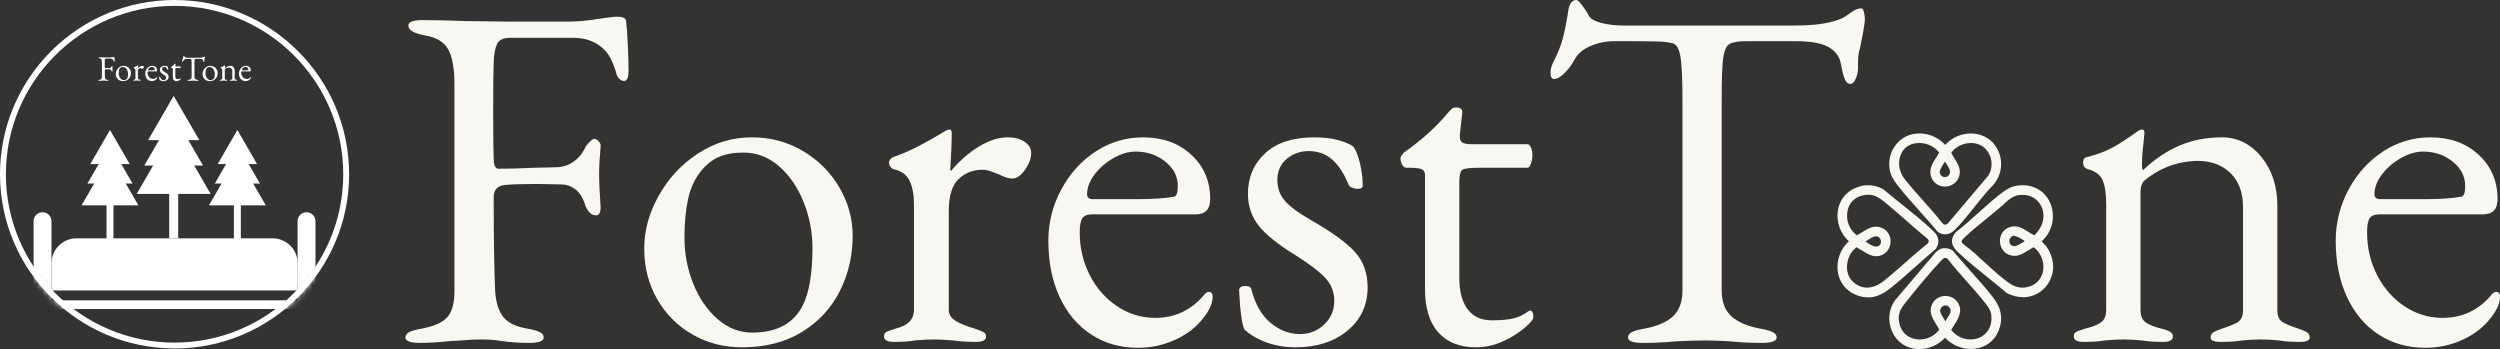 <svg width="444" height="62" viewBox="0 0 444 62" fill="none" xmlns="http://www.w3.org/2000/svg">
<rect x="0" y="0" width="444" height="62" fill="#333333" stroke="none"/>
<g clip-path="url(#clip0_698_5449)">
<mask id="mask0_698_5449" style="mask-type:luminance" maskUnits="userSpaceOnUse" x="0" y="1" width="62" height="62">
<path d="M31.003 62.005C47.837 62.005 61.484 48.384 61.484 31.581C61.484 14.778 47.837 1.157 31.003 1.157C14.169 1.157 0.522 14.778 0.522 31.581C0.522 48.384 14.169 62.005 31.003 62.005Z" fill="white"/>
</mask>
<g mask="url(#mask0_698_5449)">
<path d="M7.558 37.692C8.435 37.692 9.144 38.4 9.144 39.276V55.139C9.144 55.733 8.659 56.217 8.064 56.217H7.046C6.451 56.217 5.966 55.733 5.966 55.139V39.276C5.966 38.4 6.676 37.692 7.552 37.692H7.558Z" fill="white"/>
<path d="M54.443 37.692C55.32 37.692 56.029 38.4 56.029 39.276V55.139C56.029 55.733 55.544 56.217 54.949 56.217H53.931C53.336 56.217 52.851 55.733 52.851 55.139V39.276C52.851 38.4 53.561 37.692 54.438 37.692H54.443Z" fill="white"/>
<path d="M13.591 42.323H48.414C50.868 42.323 52.861 44.313 52.861 46.762V51.586H9.145V46.762C9.145 44.313 11.138 42.323 13.591 42.323Z" fill="white"/>
<path d="M52.861 53.336H8.836V54.879H52.861V53.336Z" fill="white"/>
<path d="M31.65 29.398H30.048V42.324H31.65V29.398Z" fill="white"/>
<path d="M30.846 17.025L26.3 24.887H35.398L30.846 17.025Z" fill="white"/>
<path d="M30.846 20.38L25.632 29.398H36.06L30.846 20.38Z" fill="white"/>
<path d="M30.846 23.089L24.28 34.441H37.412L30.846 23.089Z" fill="white"/>
<path d="M20.152 32.597H18.92V42.527H20.152V32.597Z" fill="white"/>
<path d="M19.536 23.089L16.039 29.133H23.028L19.536 23.089Z" fill="white"/>
<path d="M19.536 25.668L15.527 32.597H23.539L19.536 25.668Z" fill="white"/>
<path d="M19.536 27.752L14.489 36.468H24.578L19.536 27.752Z" fill="white"/>
<path d="M41.541 42.526H42.772V32.597H41.541V42.526Z" fill="white"/>
<path d="M42.157 23.089L45.653 29.133H38.665L42.157 23.089Z" fill="white"/>
<path d="M42.156 25.668L46.165 32.597H38.153L42.156 25.668Z" fill="white"/>
<path d="M42.156 27.752L47.203 36.468H37.114L42.156 27.752Z" fill="white"/>
</g>
<path d="M31.003 61.885C13.909 61.885 0 48.007 0 30.945C0 13.884 13.909 0 31.003 0C48.096 0 62.005 13.884 62.005 30.945C62.005 48.007 48.096 61.891 31.003 61.891V61.885ZM31.003 1.042C14.483 1.042 1.044 14.457 1.044 30.945C1.044 47.434 14.483 60.849 31.003 60.849C47.522 60.849 60.961 47.434 60.961 30.945C60.961 14.457 47.522 1.042 31.003 1.042Z" fill="white"/>
<path d="M17.459 14.29C17.459 14.259 17.474 14.238 17.511 14.222C17.542 14.207 17.6 14.191 17.668 14.175C17.829 14.144 17.939 14.097 18.002 14.024C18.064 13.951 18.096 13.842 18.096 13.691V11.008C18.096 10.805 18.069 10.654 18.017 10.555C17.965 10.456 17.861 10.393 17.709 10.373C17.568 10.346 17.5 10.305 17.5 10.247C17.5 10.2 17.563 10.18 17.683 10.18C17.84 10.18 18.028 10.18 18.247 10.19H18.774L19.578 10.195C19.698 10.195 19.834 10.185 19.985 10.159C20.095 10.143 20.168 10.133 20.209 10.133C20.282 10.133 20.319 10.154 20.324 10.19C20.335 10.253 20.34 10.357 20.345 10.503C20.35 10.649 20.355 10.758 20.355 10.831C20.355 10.919 20.335 10.966 20.298 10.966C20.277 10.966 20.256 10.961 20.241 10.945C20.225 10.93 20.209 10.914 20.204 10.893C20.168 10.748 20.115 10.643 20.058 10.581C19.954 10.466 19.813 10.409 19.63 10.409H18.821C18.732 10.409 18.675 10.435 18.649 10.487C18.623 10.539 18.607 10.617 18.607 10.727C18.607 10.836 18.602 11.044 18.602 11.362C18.602 11.664 18.602 11.862 18.607 11.967C18.607 12.06 18.628 12.107 18.67 12.107C18.784 12.107 18.941 12.107 19.134 12.097H19.405C19.494 12.092 19.573 12.066 19.64 12.019C19.708 11.972 19.76 11.909 19.792 11.831C19.802 11.816 19.818 11.79 19.844 11.763C19.87 11.737 19.891 11.722 19.907 11.722C19.922 11.722 19.943 11.732 19.964 11.753C19.985 11.774 19.995 11.8 19.99 11.821C19.98 11.967 19.969 12.081 19.969 12.17C19.969 12.274 19.974 12.415 19.99 12.602C19.99 12.675 19.969 12.712 19.933 12.712C19.896 12.712 19.865 12.696 19.839 12.665C19.813 12.633 19.797 12.602 19.787 12.566C19.755 12.477 19.713 12.415 19.661 12.373C19.604 12.331 19.552 12.31 19.489 12.31H19.171C18.983 12.305 18.847 12.31 18.758 12.316C18.654 12.326 18.607 12.378 18.607 12.472C18.607 13.003 18.612 13.405 18.628 13.686C18.638 13.832 18.67 13.941 18.732 14.019C18.79 14.097 18.899 14.149 19.051 14.175C19.124 14.186 19.176 14.201 19.212 14.222C19.244 14.238 19.265 14.264 19.265 14.29C19.265 14.337 19.202 14.358 19.082 14.358C18.946 14.358 18.821 14.347 18.711 14.332C18.633 14.321 18.55 14.311 18.456 14.311C18.383 14.311 18.309 14.311 18.236 14.321C18.163 14.327 18.106 14.332 18.075 14.332C17.913 14.347 17.772 14.358 17.657 14.358C17.542 14.358 17.474 14.337 17.474 14.29H17.459Z" fill="white"/>
<path d="M21.185 14.248C20.992 14.139 20.841 13.988 20.726 13.79C20.611 13.597 20.559 13.378 20.559 13.133C20.559 12.889 20.622 12.67 20.747 12.446C20.872 12.222 21.039 12.04 21.258 11.899C21.472 11.758 21.707 11.69 21.952 11.69C22.198 11.69 22.417 11.748 22.615 11.868C22.814 11.987 22.97 12.139 23.09 12.336C23.21 12.534 23.268 12.743 23.268 12.967C23.268 13.222 23.21 13.457 23.101 13.681C22.991 13.905 22.829 14.076 22.61 14.212C22.391 14.347 22.13 14.41 21.827 14.41C21.592 14.41 21.378 14.353 21.185 14.243V14.248ZM22.615 13.879C22.699 13.712 22.741 13.462 22.741 13.128C22.741 12.925 22.704 12.727 22.626 12.54C22.547 12.347 22.443 12.196 22.307 12.076C22.172 11.956 22.015 11.899 21.843 11.899C21.718 11.899 21.613 11.92 21.524 11.956C21.436 11.993 21.352 12.06 21.284 12.154C21.206 12.253 21.154 12.373 21.128 12.514C21.102 12.654 21.081 12.816 21.081 12.998C21.081 13.212 21.117 13.41 21.196 13.597C21.274 13.785 21.378 13.936 21.509 14.056C21.639 14.175 21.791 14.227 21.958 14.227C22.276 14.227 22.495 14.113 22.615 13.879Z" fill="white"/>
<path d="M23.67 14.274C23.67 14.243 23.68 14.222 23.701 14.212C23.722 14.201 23.759 14.186 23.816 14.17C23.978 14.134 24.056 14.05 24.056 13.931V12.566C24.056 12.441 24.035 12.336 23.999 12.258C23.962 12.18 23.894 12.128 23.795 12.107C23.779 12.107 23.764 12.092 23.748 12.076C23.738 12.06 23.727 12.045 23.727 12.024C23.727 12.003 23.732 11.993 23.748 11.977C23.764 11.961 23.774 11.951 23.785 11.951C23.957 11.894 24.166 11.795 24.416 11.638C24.463 11.607 24.494 11.597 24.51 11.597C24.531 11.597 24.541 11.612 24.541 11.638C24.541 11.753 24.536 11.909 24.52 12.112C24.52 12.123 24.52 12.123 24.531 12.123C24.635 11.998 24.755 11.894 24.886 11.81C25.016 11.727 25.142 11.691 25.262 11.691C25.35 11.691 25.424 11.711 25.481 11.748C25.538 11.784 25.564 11.836 25.564 11.894C25.564 11.961 25.538 12.034 25.486 12.107C25.434 12.185 25.377 12.222 25.319 12.222C25.277 12.222 25.22 12.201 25.142 12.165C25.131 12.165 25.1 12.149 25.053 12.133C25.011 12.118 24.969 12.107 24.933 12.107C24.808 12.107 24.708 12.149 24.62 12.227C24.536 12.305 24.494 12.446 24.494 12.639V13.92C24.494 13.977 24.52 14.019 24.578 14.056C24.635 14.092 24.719 14.129 24.834 14.16C24.886 14.175 24.922 14.191 24.943 14.207C24.964 14.222 24.98 14.238 24.98 14.264C24.98 14.311 24.938 14.332 24.855 14.332C24.74 14.332 24.641 14.326 24.557 14.311C24.453 14.3 24.369 14.3 24.301 14.3C24.233 14.3 24.15 14.3 24.061 14.311C23.993 14.321 23.905 14.332 23.79 14.332C23.706 14.332 23.665 14.311 23.665 14.264L23.67 14.274Z" fill="white"/>
<path d="M26.358 14.248C26.18 14.134 26.044 13.972 25.945 13.764C25.846 13.556 25.799 13.311 25.799 13.034C25.799 12.795 25.857 12.576 25.966 12.368C26.081 12.159 26.227 11.998 26.415 11.873C26.603 11.748 26.806 11.69 27.026 11.69C27.281 11.69 27.49 11.763 27.652 11.914C27.814 12.066 27.897 12.258 27.897 12.488C27.897 12.618 27.835 12.685 27.704 12.685H26.363C26.305 12.685 26.264 12.701 26.238 12.732C26.211 12.764 26.201 12.826 26.201 12.92C26.201 13.118 26.243 13.305 26.331 13.472C26.42 13.644 26.535 13.774 26.686 13.873C26.838 13.972 27 14.024 27.182 14.024C27.433 14.024 27.642 13.931 27.803 13.738C27.829 13.701 27.85 13.686 27.871 13.686C27.902 13.686 27.923 13.707 27.923 13.748C27.923 13.826 27.887 13.92 27.808 14.014C27.715 14.139 27.589 14.233 27.438 14.3C27.287 14.368 27.125 14.405 26.953 14.405C26.723 14.405 26.519 14.347 26.347 14.233L26.358 14.248ZM26.963 12.498C27.161 12.498 27.318 12.488 27.433 12.467C27.469 12.467 27.485 12.415 27.485 12.326C27.485 12.201 27.433 12.097 27.323 12.013C27.213 11.925 27.088 11.883 26.937 11.883C26.843 11.883 26.749 11.914 26.65 11.972C26.551 12.029 26.467 12.102 26.404 12.185C26.342 12.269 26.311 12.357 26.311 12.441C26.311 12.482 26.337 12.503 26.389 12.503H26.968L26.963 12.498Z" fill="white"/>
<path d="M28.638 14.358C28.523 14.316 28.424 14.264 28.346 14.191C28.309 14.123 28.288 13.952 28.278 13.686C28.278 13.649 28.304 13.629 28.362 13.629C28.409 13.629 28.435 13.644 28.44 13.675C28.492 13.868 28.576 14.014 28.69 14.108C28.805 14.202 28.93 14.248 29.071 14.248C29.197 14.248 29.301 14.207 29.385 14.123C29.473 14.04 29.515 13.936 29.515 13.816C29.515 13.707 29.479 13.608 29.405 13.53C29.332 13.446 29.197 13.342 29.004 13.222C28.784 13.087 28.628 12.962 28.534 12.842C28.445 12.727 28.398 12.587 28.398 12.43C28.398 12.217 28.471 12.045 28.622 11.904C28.774 11.769 28.983 11.696 29.259 11.696C29.379 11.696 29.479 11.706 29.567 11.732C29.656 11.753 29.719 11.784 29.766 11.821C29.797 11.868 29.828 11.941 29.849 12.04C29.87 12.139 29.886 12.232 29.886 12.321C29.886 12.352 29.865 12.363 29.823 12.363C29.797 12.363 29.771 12.363 29.745 12.347C29.719 12.331 29.703 12.321 29.703 12.305C29.645 12.159 29.573 12.055 29.489 11.982C29.405 11.909 29.306 11.873 29.186 11.873C29.077 11.873 28.983 11.909 28.899 11.977C28.816 12.045 28.779 12.133 28.779 12.248C28.779 12.347 28.81 12.436 28.873 12.514C28.936 12.587 29.05 12.675 29.218 12.769C29.484 12.92 29.672 13.056 29.781 13.181C29.891 13.3 29.948 13.457 29.948 13.639C29.948 13.868 29.86 14.056 29.687 14.196C29.515 14.337 29.291 14.415 29.014 14.415C28.884 14.415 28.758 14.394 28.643 14.353L28.638 14.358Z" fill="white"/>
<path d="M30.862 14.222C30.747 14.092 30.69 13.905 30.69 13.66V12.185C30.69 12.149 30.674 12.123 30.648 12.107C30.622 12.091 30.564 12.086 30.486 12.086H30.45C30.45 12.086 30.408 12.076 30.397 12.05C30.382 12.024 30.377 11.992 30.377 11.961C30.377 11.951 30.382 11.94 30.392 11.925C30.403 11.909 30.413 11.899 30.423 11.888C30.653 11.727 30.841 11.56 30.987 11.383C31.003 11.362 31.018 11.341 31.039 11.331C31.055 11.315 31.076 11.31 31.097 11.31C31.154 11.31 31.186 11.331 31.18 11.378L31.149 11.664V11.69C31.149 11.727 31.159 11.753 31.186 11.768C31.212 11.784 31.248 11.789 31.3 11.789H32.026C32.026 11.789 32.057 11.805 32.068 11.831C32.078 11.857 32.088 11.893 32.088 11.93C32.088 11.966 32.083 12.003 32.068 12.039C32.057 12.076 32.041 12.091 32.026 12.091H31.394C31.279 12.091 31.206 12.102 31.18 12.118C31.154 12.133 31.139 12.185 31.139 12.269V13.519C31.139 13.691 31.175 13.826 31.248 13.92C31.321 14.014 31.425 14.061 31.561 14.061C31.681 14.061 31.775 14.05 31.843 14.035C31.911 14.019 31.974 13.988 32.031 13.946L32.057 13.936C32.088 13.936 32.104 13.967 32.104 14.024C32.104 14.05 32.068 14.097 31.989 14.16C31.911 14.222 31.817 14.285 31.707 14.332C31.598 14.384 31.478 14.41 31.363 14.41C31.149 14.41 30.987 14.347 30.872 14.217L30.862 14.222Z" fill="white"/>
<path d="M33.326 14.29C33.326 14.259 33.341 14.238 33.378 14.222C33.409 14.207 33.467 14.191 33.534 14.175C33.701 14.144 33.821 14.092 33.905 14.019C33.988 13.941 34.03 13.832 34.03 13.681V11.216C34.03 10.935 34.02 10.742 34.004 10.643C33.983 10.544 33.952 10.492 33.9 10.482C33.842 10.471 33.78 10.461 33.707 10.461C33.633 10.461 33.545 10.461 33.451 10.461H33.153C33.044 10.461 32.939 10.482 32.84 10.523C32.741 10.565 32.673 10.628 32.631 10.706C32.605 10.758 32.569 10.81 32.511 10.862C32.459 10.919 32.412 10.945 32.37 10.945C32.339 10.945 32.324 10.919 32.324 10.862C32.324 10.82 32.334 10.779 32.355 10.737C32.412 10.622 32.459 10.518 32.48 10.424C32.506 10.331 32.527 10.211 32.548 10.07C32.558 9.971 32.595 9.924 32.657 9.924C32.668 9.924 32.694 9.945 32.731 9.992C32.767 10.039 32.793 10.081 32.814 10.127C32.84 10.169 32.898 10.2 32.981 10.221C33.07 10.242 33.159 10.252 33.258 10.252H35.497C35.758 10.252 35.961 10.221 36.102 10.159C36.128 10.148 36.165 10.122 36.212 10.086C36.259 10.049 36.306 10.034 36.348 10.034C36.358 10.034 36.368 10.049 36.379 10.081C36.389 10.112 36.389 10.143 36.389 10.18C36.389 10.195 36.379 10.258 36.363 10.357L36.327 10.55C36.311 10.602 36.301 10.664 36.301 10.732V10.81C36.301 10.852 36.29 10.899 36.275 10.945C36.254 10.992 36.233 11.013 36.201 11.013C36.17 11.013 36.149 10.992 36.134 10.951C36.118 10.909 36.097 10.841 36.081 10.753C36.066 10.664 36.014 10.586 35.925 10.534C35.836 10.482 35.695 10.456 35.497 10.456H34.855C34.751 10.456 34.677 10.466 34.636 10.492C34.594 10.518 34.568 10.581 34.557 10.675C34.547 10.768 34.536 10.94 34.536 11.185V13.681C34.536 13.826 34.578 13.941 34.662 14.019C34.745 14.097 34.87 14.149 35.038 14.175C35.111 14.186 35.163 14.201 35.194 14.222C35.225 14.238 35.246 14.264 35.246 14.29C35.246 14.337 35.184 14.358 35.064 14.358C34.907 14.358 34.771 14.352 34.657 14.337C34.521 14.326 34.406 14.326 34.317 14.326C34.213 14.326 34.082 14.326 33.931 14.337C33.806 14.347 33.66 14.358 33.503 14.358C33.378 14.358 33.32 14.337 33.32 14.29H33.326Z" fill="white"/>
<path d="M36.593 14.248C36.4 14.139 36.248 13.988 36.133 13.79C36.019 13.597 35.966 13.378 35.966 13.133C35.966 12.889 36.029 12.67 36.154 12.446C36.279 12.222 36.447 12.04 36.66 11.899C36.874 11.758 37.109 11.69 37.355 11.69C37.6 11.69 37.819 11.748 38.017 11.868C38.216 11.982 38.372 12.139 38.492 12.336C38.612 12.534 38.665 12.743 38.665 12.967C38.665 13.222 38.607 13.457 38.498 13.681C38.388 13.899 38.226 14.076 38.007 14.212C37.793 14.347 37.532 14.41 37.224 14.41C36.989 14.41 36.775 14.353 36.582 14.243L36.593 14.248ZM38.023 13.879C38.106 13.712 38.148 13.462 38.148 13.128C38.148 12.925 38.111 12.727 38.033 12.54C37.955 12.347 37.85 12.196 37.715 12.076C37.579 11.956 37.422 11.899 37.25 11.899C37.125 11.899 37.021 11.92 36.932 11.956C36.843 11.993 36.76 12.06 36.692 12.154C36.614 12.253 36.561 12.373 36.535 12.514C36.509 12.654 36.493 12.816 36.493 12.998C36.493 13.212 36.53 13.41 36.608 13.597C36.687 13.785 36.791 13.936 36.921 14.056C37.057 14.17 37.203 14.227 37.37 14.227C37.689 14.227 37.908 14.113 38.028 13.879H38.023Z" fill="white"/>
<path d="M39.046 14.274C39.046 14.243 39.056 14.222 39.077 14.212C39.098 14.201 39.134 14.186 39.192 14.17C39.281 14.149 39.348 14.123 39.395 14.092C39.442 14.061 39.463 14.009 39.463 13.93V12.566C39.463 12.43 39.447 12.326 39.421 12.253C39.39 12.18 39.328 12.133 39.228 12.107C39.187 12.097 39.166 12.065 39.166 12.024C39.166 11.977 39.187 11.951 39.223 11.946C39.354 11.909 39.463 11.867 39.557 11.82C39.651 11.774 39.75 11.706 39.86 11.623C39.891 11.602 39.912 11.591 39.928 11.591C39.949 11.591 39.959 11.607 39.959 11.633L39.949 11.768C39.949 11.805 39.938 11.841 39.938 11.893C39.938 11.94 39.933 11.992 39.933 12.044C39.933 12.086 39.933 12.112 39.943 12.123C40.095 11.977 40.257 11.873 40.418 11.8C40.585 11.732 40.768 11.695 40.966 11.695C41.165 11.695 41.342 11.779 41.478 11.951C41.614 12.123 41.687 12.331 41.687 12.581V13.936C41.687 14.014 41.708 14.066 41.755 14.092C41.796 14.118 41.869 14.149 41.963 14.175C42.015 14.191 42.052 14.207 42.073 14.222C42.094 14.238 42.109 14.259 42.109 14.29C42.109 14.326 42.068 14.347 41.984 14.347C41.869 14.347 41.781 14.342 41.713 14.326C41.629 14.316 41.551 14.316 41.478 14.316C41.41 14.316 41.332 14.316 41.238 14.326C41.17 14.337 41.076 14.347 40.956 14.347C40.872 14.347 40.831 14.326 40.831 14.29C40.831 14.259 40.841 14.238 40.867 14.222C40.893 14.207 40.93 14.191 40.977 14.175C41.071 14.144 41.139 14.118 41.186 14.092C41.227 14.066 41.253 14.014 41.253 13.936V12.602C41.253 12.42 41.201 12.274 41.097 12.17C40.992 12.065 40.852 12.008 40.679 12.003C40.418 12.003 40.178 12.086 39.975 12.258C39.938 12.295 39.922 12.341 39.922 12.404V13.936C39.922 14.014 39.943 14.066 39.99 14.097C40.037 14.128 40.105 14.155 40.194 14.175C40.246 14.186 40.283 14.201 40.303 14.217C40.324 14.233 40.34 14.253 40.34 14.28C40.34 14.326 40.298 14.347 40.215 14.347C40.105 14.347 40.011 14.342 39.943 14.326C39.849 14.316 39.771 14.316 39.703 14.316C39.635 14.316 39.557 14.316 39.463 14.326C39.395 14.337 39.307 14.347 39.192 14.347C39.108 14.347 39.066 14.326 39.066 14.28L39.046 14.274Z" fill="white"/>
<path d="M43.002 14.248C42.824 14.134 42.689 13.972 42.59 13.764C42.49 13.556 42.443 13.311 42.443 13.034C42.443 12.795 42.501 12.576 42.61 12.368C42.725 12.159 42.871 11.998 43.059 11.873C43.247 11.748 43.451 11.69 43.67 11.69C43.926 11.69 44.134 11.763 44.296 11.914C44.458 12.066 44.541 12.258 44.541 12.488C44.541 12.618 44.479 12.685 44.348 12.685H43.007C42.95 12.685 42.908 12.701 42.882 12.732C42.856 12.764 42.845 12.826 42.845 12.92C42.845 13.118 42.887 13.305 42.976 13.472C43.065 13.644 43.179 13.774 43.331 13.873C43.482 13.972 43.644 14.024 43.827 14.024C44.077 14.024 44.286 13.931 44.448 13.738C44.474 13.701 44.495 13.686 44.515 13.686C44.547 13.686 44.568 13.707 44.568 13.748C44.568 13.826 44.531 13.92 44.453 14.014C44.359 14.139 44.234 14.233 44.082 14.3C43.931 14.368 43.769 14.405 43.597 14.405C43.367 14.405 43.164 14.347 42.991 14.233L43.002 14.248ZM43.602 12.498C43.8 12.498 43.957 12.488 44.072 12.467C44.108 12.467 44.124 12.415 44.124 12.326C44.124 12.201 44.072 12.097 43.962 12.013C43.853 11.925 43.727 11.883 43.576 11.883C43.482 11.883 43.388 11.914 43.289 11.972C43.19 12.029 43.106 12.102 43.044 12.185C42.981 12.269 42.95 12.357 42.95 12.441C42.95 12.482 42.976 12.503 43.028 12.503H43.607L43.602 12.498Z" fill="white"/>
</g>
<g clip-path="url(#clip1_698_5449)">
<path d="M72 59.938C72 59.532 72.232 59.212 72.697 58.98C73.161 58.747 73.887 58.544 74.874 58.37C77.081 57.963 78.605 57.281 79.447 56.323C80.289 55.364 80.71 53.84 80.71 51.749V14.984C80.71 12.197 80.347 10.135 79.621 8.799C78.895 7.463 77.487 6.621 75.397 6.272C73.481 5.924 72.523 5.343 72.523 4.53C72.523 3.891 73.365 3.572 75.049 3.572C77.197 3.572 79.781 3.63 82.8 3.746L90.029 3.833H101.004C102.63 3.833 104.488 3.659 106.578 3.31C108.088 3.078 109.104 2.962 109.627 2.962C110.614 2.962 111.137 3.223 111.195 3.746C111.311 4.617 111.412 6.04 111.499 8.015C111.587 9.99 111.63 11.5 111.63 12.545C111.63 13.765 111.369 14.375 110.846 14.375C110.556 14.375 110.295 14.273 110.062 14.07C109.83 13.866 109.656 13.62 109.54 13.329C109.017 11.354 108.349 9.931 107.536 9.06C106.143 7.492 104.198 6.708 101.701 6.708H90.639C89.42 6.708 88.636 7.071 88.287 7.797C87.939 8.523 87.736 9.612 87.678 11.064C87.62 12.516 87.591 15.42 87.591 19.776C87.591 23.9 87.62 26.658 87.678 28.052C87.678 29.33 87.968 29.969 88.549 29.969C90.117 29.969 92.236 29.911 94.907 29.795L98.652 29.708C99.872 29.708 100.946 29.374 101.875 28.706C102.804 28.038 103.501 27.181 103.965 26.136C104.081 25.903 104.328 25.598 104.706 25.221C105.083 24.843 105.359 24.655 105.533 24.655C105.765 24.655 106.027 24.8 106.317 25.09C106.607 25.381 106.723 25.7 106.665 26.049C106.491 28.023 106.404 29.62 106.404 30.84C106.404 32.234 106.491 34.209 106.665 36.764C106.665 37.752 106.404 38.245 105.882 38.245C105.359 38.245 104.923 38.028 104.575 37.592C104.227 37.156 103.994 36.706 103.878 36.242C103.472 35.022 102.891 34.136 102.136 33.584C101.381 33.033 100.598 32.757 99.785 32.757L95.43 32.67C92.875 32.67 90.988 32.728 89.768 32.844C88.375 32.96 87.678 33.686 87.678 35.022C87.678 42.282 87.765 47.828 87.939 51.662C88.055 53.636 88.52 55.161 89.333 56.235C90.146 57.31 91.597 58.021 93.688 58.37C94.675 58.544 95.401 58.747 95.865 58.98C96.33 59.212 96.562 59.532 96.562 59.938C96.562 60.577 95.72 60.896 94.036 60.896C92.178 60.896 90.494 60.78 88.984 60.548C87.939 60.374 86.778 60.286 85.5 60.286C84.513 60.286 83.512 60.33 82.495 60.417C81.479 60.504 80.739 60.548 80.274 60.548C78.068 60.78 76.152 60.896 74.526 60.896C72.9 60.896 72 60.577 72 59.938Z" fill="#F9F7F1"/>
<path d="M122.996 59.416C120.354 57.906 118.264 55.815 116.725 53.143C115.187 50.471 114.417 47.48 114.417 44.17C114.417 40.859 115.274 37.839 116.987 34.761C118.7 31.683 121.022 29.185 123.955 27.268C126.887 25.352 130.066 24.394 133.492 24.394C136.918 24.394 139.821 25.192 142.55 26.789C145.279 28.387 147.442 30.535 149.039 33.236C150.636 35.937 151.434 38.826 151.434 41.905C151.434 45.389 150.679 48.642 149.17 51.662C147.66 54.682 145.424 57.107 142.463 58.936C139.502 60.766 135.931 61.681 131.75 61.681C128.556 61.681 125.638 60.926 122.996 59.416ZM142.55 54.276C143.712 52.01 144.292 48.584 144.292 43.995C144.292 41.208 143.77 38.507 142.724 35.893C141.679 33.28 140.228 31.16 138.369 29.534C136.511 27.907 134.392 27.094 132.011 27.094C130.327 27.094 128.876 27.356 127.656 27.878C126.437 28.401 125.334 29.301 124.347 30.579C123.301 31.915 122.576 33.556 122.169 35.501C121.763 37.447 121.559 39.669 121.559 42.166C121.559 45.07 122.082 47.814 123.127 50.399C124.172 52.983 125.609 55.074 127.439 56.671C129.268 58.269 131.314 59.067 133.579 59.067C137.934 59.067 140.924 57.47 142.55 54.276Z" fill="#F9F7F1"/>
<path d="M157.009 59.764C157.009 59.357 157.154 59.081 157.444 58.936C157.734 58.791 158.257 58.602 159.012 58.37C161.218 57.847 162.322 56.744 162.322 55.059V36.329C162.322 34.586 162.06 33.178 161.538 32.103C161.015 31.029 160.086 30.347 158.751 30.056C158.518 29.998 158.315 29.853 158.141 29.621C157.967 29.388 157.88 29.156 157.88 28.924C157.88 28.691 157.967 28.474 158.141 28.27C158.315 28.067 158.489 27.936 158.663 27.878C160.986 27.123 163.86 25.7 167.286 23.609C167.925 23.203 168.36 23 168.593 23C168.883 23 169.028 23.203 169.028 23.609C169.028 25.177 168.941 27.355 168.767 30.143C168.767 30.259 168.825 30.317 168.941 30.317C170.393 28.575 172.019 27.152 173.819 26.049C175.619 24.945 177.332 24.393 178.958 24.393C180.177 24.393 181.179 24.655 181.962 25.177C182.746 25.7 183.138 26.368 183.138 27.181C183.138 28.11 182.775 29.098 182.05 30.143C181.324 31.189 180.554 31.712 179.741 31.712C179.161 31.712 178.348 31.45 177.303 30.927C177.128 30.869 176.736 30.724 176.127 30.492C175.517 30.259 174.98 30.143 174.515 30.143C172.832 30.143 171.409 30.695 170.248 31.799C169.086 32.902 168.506 34.79 168.506 37.461V55.059C168.506 55.815 168.883 56.439 169.638 56.932C170.393 57.426 171.554 57.905 173.122 58.37C173.819 58.602 174.327 58.806 174.646 58.98C174.965 59.154 175.125 59.415 175.125 59.764C175.125 60.403 174.544 60.722 173.383 60.722C171.815 60.722 170.451 60.635 169.29 60.461C167.896 60.345 166.735 60.287 165.806 60.287C164.876 60.287 163.773 60.345 162.496 60.461C161.567 60.635 160.318 60.722 158.751 60.722C157.589 60.722 157.009 60.403 157.009 59.764Z" fill="#F9F7F1"/>
<path d="M193.808 59.416C191.398 57.847 189.526 55.626 188.19 52.751C186.855 49.876 186.187 46.551 186.187 42.776C186.187 39.523 186.956 36.474 188.495 33.628C190.034 30.782 192.08 28.532 194.635 26.877C197.19 25.221 199.977 24.394 202.997 24.394C206.481 24.394 209.341 25.424 211.576 27.486C213.812 29.548 214.929 32.176 214.929 35.371C214.929 37.171 214.058 38.071 212.316 38.071H193.939C193.126 38.071 192.56 38.289 192.24 38.725C191.921 39.16 191.761 40.017 191.761 41.295C191.761 44.025 192.356 46.551 193.547 48.874C194.737 51.197 196.363 53.041 198.424 54.406C200.486 55.771 202.736 56.453 205.174 56.453C208.6 56.453 211.445 55.147 213.71 52.533C214.058 52.069 214.378 51.836 214.668 51.836C215.133 51.836 215.365 52.127 215.365 52.707C215.365 53.811 214.842 55.031 213.797 56.366C212.52 58.051 210.836 59.372 208.745 60.33C206.655 61.289 204.449 61.768 202.126 61.768C198.99 61.768 196.218 60.984 193.808 59.416ZM202.039 35.371C204.768 35.371 206.916 35.225 208.484 34.935C208.949 34.877 209.181 34.238 209.181 33.018C209.181 31.334 208.441 29.897 206.96 28.706C205.479 27.515 203.723 26.92 201.69 26.92C200.413 26.92 199.092 27.312 197.727 28.096C196.363 28.88 195.245 29.853 194.374 31.015C193.503 32.176 193.068 33.338 193.068 34.499C193.068 35.08 193.416 35.371 194.113 35.371H202.039Z" fill="#F9F7F1"/>
<path d="M225.033 60.853C223.465 60.301 222.13 59.532 221.026 58.544C220.562 57.615 220.243 55.292 220.068 51.575C220.068 51.052 220.446 50.791 221.201 50.791C221.839 50.791 222.188 50.994 222.246 51.401C222.943 54.072 224.089 56.062 225.686 57.368C227.283 58.675 229.011 59.328 230.869 59.328C232.553 59.328 233.99 58.762 235.18 57.63C236.37 56.497 236.966 55.089 236.966 53.404C236.966 51.894 236.457 50.573 235.441 49.44C234.425 48.308 232.582 46.899 229.911 45.215C226.891 43.357 224.757 41.629 223.509 40.032C222.26 38.434 221.636 36.561 221.636 34.412C221.636 31.508 222.652 29.113 224.685 27.225C226.717 25.337 229.62 24.394 233.395 24.394C235.02 24.394 236.428 24.553 237.619 24.873C238.809 25.192 239.724 25.584 240.362 26.049C240.827 26.688 241.219 27.69 241.538 29.054C241.858 30.419 242.017 31.712 242.017 32.931C242.017 33.338 241.727 33.541 241.146 33.541C240.798 33.541 240.45 33.468 240.101 33.323C239.753 33.178 239.55 32.989 239.491 32.757C238.679 30.782 237.706 29.301 236.574 28.314C235.441 27.327 234.062 26.833 232.436 26.833C230.927 26.833 229.62 27.297 228.517 28.227C227.414 29.156 226.862 30.405 226.862 31.973C226.862 33.367 227.283 34.572 228.125 35.588C228.967 36.605 230.549 37.781 232.872 39.117C236.53 41.208 239.114 43.081 240.624 44.736C242.133 46.391 242.888 48.497 242.888 51.052C242.888 54.188 241.698 56.744 239.317 58.719C236.937 60.693 233.859 61.681 230.085 61.681C228.285 61.681 226.601 61.405 225.033 60.853Z" fill="#F9F7F1"/>
<path d="M255.431 59.023C253.863 57.252 253.079 54.682 253.079 51.313V31.102C253.079 30.579 252.89 30.23 252.513 30.056C252.135 29.882 251.395 29.795 250.292 29.795H249.769C249.479 29.795 249.232 29.621 249.029 29.272C248.825 28.924 248.724 28.517 248.724 28.052C248.724 27.936 248.796 27.776 248.942 27.573C249.087 27.37 249.217 27.21 249.334 27.094C252.469 24.887 255.053 22.564 257.085 20.125C257.318 19.834 257.55 19.587 257.782 19.384C258.014 19.181 258.276 19.079 258.566 19.079C259.379 19.079 259.756 19.398 259.698 20.037L259.263 23.958V24.306C259.263 24.829 259.437 25.177 259.785 25.352C260.134 25.526 260.656 25.613 261.353 25.613H271.283C271.515 25.613 271.718 25.802 271.892 26.179C272.066 26.557 272.154 27.007 272.154 27.53C272.154 28.052 272.066 28.561 271.892 29.054C271.718 29.548 271.515 29.795 271.283 29.795H262.66C261.092 29.795 260.119 29.911 259.742 30.143C259.364 30.376 259.176 31.073 259.176 32.234V49.397C259.176 51.778 259.669 53.622 260.656 54.929C261.644 56.236 263.066 56.889 264.924 56.889C266.55 56.889 267.842 56.773 268.8 56.541C269.758 56.308 270.615 55.902 271.37 55.321L271.718 55.147C272.124 55.147 272.328 55.553 272.328 56.366C272.328 56.715 271.805 57.339 270.76 58.239C269.715 59.139 268.423 59.938 266.884 60.635C265.345 61.332 263.763 61.681 262.137 61.681C259.234 61.681 256.998 60.795 255.431 59.023Z" fill="#F9F7F1"/>
<path d="M289.138 59.938C289.138 59.532 289.37 59.212 289.835 58.98C290.299 58.748 291.025 58.544 292.012 58.37C294.277 57.964 295.975 57.237 297.107 56.192C298.24 55.147 298.806 53.608 298.806 51.575V17.772C298.806 13.881 298.675 11.253 298.414 9.888C298.153 8.523 297.674 7.783 296.977 7.667C296.222 7.492 295.336 7.391 294.32 7.362C293.304 7.333 292.128 7.318 290.793 7.318H286.699C285.189 7.318 283.767 7.608 282.431 8.189C281.096 8.77 280.138 9.612 279.557 10.716C279.209 11.413 278.671 12.139 277.946 12.894C277.22 13.649 276.567 14.026 275.986 14.026C275.579 14.026 275.376 13.649 275.376 12.894C275.376 12.313 275.521 11.732 275.812 11.151C276.625 9.583 277.205 8.146 277.554 6.839C277.902 5.532 278.221 3.92 278.512 2.004C278.686 0.668 279.18 0 279.992 0C280.167 0 280.501 0.319 280.994 0.958C281.488 1.597 281.88 2.207 282.17 2.788C282.518 3.369 283.288 3.804 284.478 4.095C285.668 4.385 286.931 4.53 288.267 4.53H318.926C322.526 4.53 325.284 4.095 327.2 3.223C327.549 3.049 328.057 2.715 328.724 2.222C329.392 1.728 330.016 1.481 330.597 1.481C330.771 1.481 330.916 1.699 331.033 2.134C331.149 2.57 331.207 3.02 331.207 3.485C331.207 3.717 331.091 4.53 330.858 5.924L330.336 8.538C330.103 9.235 329.987 10.077 329.987 11.064V12.11C329.987 12.69 329.857 13.3 329.595 13.939C329.334 14.578 329 14.897 328.594 14.897C328.187 14.897 327.868 14.621 327.636 14.07C327.403 13.518 327.171 12.603 326.939 11.325C326.707 10.048 325.981 9.06 324.761 8.363C323.542 7.667 321.597 7.318 318.926 7.318H310.129C308.677 7.318 307.675 7.492 307.124 7.841C306.572 8.189 306.209 9.017 306.035 10.324C305.861 11.63 305.774 13.968 305.774 17.337V51.575C305.774 53.608 306.354 55.147 307.516 56.192C308.677 57.237 310.39 57.964 312.655 58.37C313.642 58.544 314.368 58.748 314.832 58.98C315.297 59.212 315.529 59.532 315.529 59.938C315.529 60.577 314.687 60.897 313.003 60.897C310.855 60.897 308.996 60.809 307.429 60.635C305.571 60.519 304.032 60.461 302.812 60.461C301.361 60.461 299.59 60.519 297.499 60.635C295.757 60.809 293.812 60.897 291.664 60.897C289.98 60.897 289.138 60.577 289.138 59.938Z" fill="#F9F7F1"/>
<path d="M368.311 59.764C368.311 59.357 368.456 59.081 368.746 58.936C369.037 58.791 369.559 58.602 370.314 58.37C371.534 58.08 372.463 57.717 373.101 57.281C373.74 56.845 374.059 56.105 374.059 55.059V36.329C374.059 34.47 373.856 33.047 373.45 32.06C373.043 31.073 372.172 30.405 370.837 30.056C370.256 29.882 369.966 29.504 369.966 28.924C369.966 28.285 370.227 27.936 370.75 27.878C372.55 27.414 374.074 26.833 375.322 26.136C376.571 25.439 377.95 24.539 379.46 23.435C379.866 23.145 380.185 23 380.418 23C380.708 23 380.853 23.203 380.853 23.609L380.679 25.439C380.621 25.904 380.563 26.47 380.505 27.138C380.447 27.806 380.418 28.488 380.418 29.185C380.418 29.766 380.476 30.114 380.592 30.23C382.682 28.256 384.86 26.789 387.124 25.831C389.389 24.873 391.886 24.393 394.615 24.393C397.344 24.393 399.739 25.555 401.626 27.878C403.513 30.201 404.457 33.076 404.457 36.503V55.059C404.457 56.105 404.762 56.816 405.372 57.194C405.981 57.571 406.925 57.963 408.202 58.37C408.899 58.602 409.407 58.82 409.727 59.023C410.046 59.227 410.206 59.532 410.206 59.938C410.206 60.461 409.625 60.722 408.464 60.722C406.896 60.722 405.647 60.635 404.718 60.461C403.557 60.345 402.483 60.287 401.496 60.287C400.567 60.287 399.463 60.345 398.186 60.461C397.257 60.635 395.979 60.722 394.354 60.722C393.192 60.722 392.612 60.461 392.612 59.938C392.612 59.532 392.771 59.227 393.091 59.023C393.41 58.82 393.918 58.602 394.615 58.37C395.892 57.963 396.836 57.571 397.446 57.194C398.055 56.816 398.36 56.105 398.36 55.059V36.764C398.36 34.267 397.649 32.292 396.226 30.84C394.804 29.388 392.902 28.633 390.521 28.575C386.921 28.575 383.698 29.737 380.853 32.06C380.389 32.525 380.156 33.193 380.156 34.064V55.059C380.156 56.105 380.476 56.845 381.114 57.281C381.753 57.717 382.682 58.08 383.902 58.37C384.598 58.544 385.107 58.733 385.426 58.936C385.745 59.14 385.905 59.415 385.905 59.764C385.905 60.403 385.324 60.722 384.163 60.722C382.653 60.722 381.405 60.635 380.418 60.461C379.14 60.345 378.037 60.287 377.108 60.287C376.179 60.287 375.076 60.345 373.798 60.461C372.869 60.635 371.621 60.722 370.053 60.722C368.892 60.722 368.311 60.403 368.311 59.764Z" fill="#F9F7F1"/>
<path d="M422.443 59.416C420.033 57.847 418.161 55.626 416.825 52.751C415.49 49.876 414.822 46.551 414.822 42.776C414.822 39.523 415.591 36.474 417.13 33.628C418.669 30.782 420.715 28.532 423.27 26.877C425.825 25.221 428.612 24.394 431.632 24.394C435.116 24.394 437.976 25.424 440.211 27.486C442.447 29.548 443.564 32.176 443.564 35.371C443.564 37.171 442.693 38.071 440.951 38.071H422.574C421.761 38.071 421.195 38.289 420.875 38.725C420.556 39.16 420.396 40.017 420.396 41.295C420.396 44.025 420.991 46.551 422.182 48.874C423.372 51.197 424.998 53.041 427.059 54.406C429.121 55.771 431.371 56.453 433.809 56.453C437.235 56.453 440.08 55.147 442.345 52.533C442.693 52.069 443.013 51.836 443.303 51.836C443.768 51.836 444 52.127 444 52.707C444 53.811 443.477 55.031 442.432 56.366C441.155 58.051 439.471 59.372 437.38 60.33C435.29 61.289 433.084 61.768 430.761 61.768C427.625 61.768 424.853 60.984 422.443 59.416ZM430.674 35.371C433.403 35.371 435.551 35.225 437.119 34.935C437.584 34.877 437.816 34.238 437.816 33.018C437.816 31.334 437.076 29.897 435.595 28.706C434.114 27.515 432.358 26.92 430.325 26.92C429.048 26.92 427.727 27.312 426.362 28.096C424.998 28.88 423.88 29.853 423.009 31.015C422.138 32.176 421.703 33.338 421.703 34.499C421.703 35.08 422.051 35.371 422.748 35.371H430.674Z" fill="#F9F7F1"/>
<path d="M358.57 33.294C364.159 32.713 366.119 39.523 362.083 42.819C362.562 43.415 363.085 43.836 363.477 44.533C366.177 49.324 361.357 54.276 356.582 51.734C353.794 49.324 350.557 47.001 347.901 44.446C346.914 43.502 346.696 42.616 347.596 41.483C350.412 39.334 352.996 36.619 355.812 34.485C356.64 33.846 357.511 33.396 358.57 33.294ZM358.57 34.282C357.786 34.383 357.032 34.775 356.422 35.254C353.983 37.578 351.051 39.596 348.626 41.904C347.93 42.572 347.712 43.008 348.554 43.734C351.327 45.752 353.91 48.714 356.698 50.645C358.091 51.618 359.775 51.734 361.27 50.907C364.116 49.324 363.738 45.142 361.198 43.487C359.775 44.097 358.512 45.622 356.843 44.881C355.057 44.097 355.115 41.396 356.944 40.728C358.527 40.148 359.528 41.324 360.82 41.977C360.922 42.021 361.096 42.137 361.169 42.166C361.59 42.267 362.606 40.801 362.78 40.423C364.29 37.273 362.083 33.889 358.57 34.311V34.282ZM360.341 42.848C359.572 42.355 358.744 41.716 357.844 41.498C356.509 41.454 356.015 43.197 357.075 43.865C358.193 44.576 359.34 43.211 360.341 42.834V42.848Z" fill="#F9F7F1"/>
<path d="M359.253 52.78C358.309 52.78 357.351 52.533 356.422 52.054C355.275 51.081 354.099 50.138 352.967 49.223C351.167 47.771 349.294 46.275 347.654 44.707C346.463 43.56 346.347 42.471 347.32 41.251C348.772 40.133 350.122 38.914 351.428 37.737C352.778 36.532 354.157 35.284 355.594 34.195C356.611 33.425 357.525 33.033 358.541 32.931C361.067 32.67 363.216 33.89 364.145 36.111C364.957 38.072 364.783 40.874 362.606 42.863C362.707 42.965 362.795 43.081 362.896 43.182C363.216 43.531 363.549 43.879 363.811 44.359C365.132 46.696 364.841 49.368 363.099 51.168C362.054 52.243 360.69 52.795 359.253 52.795V52.78ZM358.614 33.657C357.743 33.745 356.944 34.093 356.044 34.775C354.636 35.835 353.257 37.084 351.922 38.275C350.601 39.465 349.236 40.685 347.828 41.76C347.175 42.602 347.247 43.299 348.162 44.17C349.773 45.709 351.631 47.205 353.417 48.642C354.564 49.557 355.74 50.501 356.828 51.444C358.788 52.475 361.067 52.17 362.562 50.631C364.087 49.063 364.319 46.74 363.172 44.693C362.94 44.286 362.664 43.981 362.359 43.662C362.17 43.458 361.996 43.27 361.807 43.037L361.59 42.761L361.865 42.529C364.014 40.772 364.217 38.173 363.477 36.373C362.664 34.427 360.864 33.411 358.614 33.628V33.657ZM359.194 51.822C358.265 51.822 357.336 51.531 356.494 50.936C355.028 49.92 353.591 48.598 352.212 47.321C350.964 46.159 349.657 44.968 348.351 44.01C347.886 43.603 347.668 43.255 347.654 42.892C347.654 42.427 347.93 42.05 348.38 41.629C349.599 40.453 350.978 39.349 352.299 38.289C353.606 37.229 354.97 36.14 356.175 34.979C356.93 34.369 357.757 34.006 358.527 33.919C360.24 33.715 361.851 34.369 362.795 35.69C363.782 37.07 363.912 38.899 363.114 40.554C363.114 40.583 361.924 42.689 361.096 42.486C360.994 42.456 360.893 42.413 360.762 42.326L360.661 42.268C360.327 42.108 360.022 41.905 359.703 41.701C358.832 41.15 358.091 40.67 357.075 41.048C356.248 41.353 355.928 42.123 355.914 42.732C355.899 43.357 356.175 44.17 357.002 44.533C358.019 44.983 358.846 44.446 359.819 43.836C360.225 43.589 360.632 43.313 361.067 43.139L361.241 43.066L361.401 43.168C362.809 44.097 363.68 45.825 363.622 47.568C363.564 49.136 362.78 50.471 361.459 51.197C360.733 51.604 359.964 51.807 359.209 51.807L359.194 51.822ZM359.165 34.616C358.991 34.616 358.802 34.616 358.614 34.645C357.975 34.717 357.278 35.037 356.654 35.545C355.449 36.692 354.085 37.796 352.764 38.87C351.457 39.93 350.093 41.033 348.888 42.181C348.655 42.413 348.38 42.689 348.38 42.892C348.38 43.037 348.525 43.226 348.801 43.458C350.122 44.417 351.443 45.636 352.706 46.798C354.07 48.061 355.478 49.353 356.915 50.341C358.222 51.241 359.761 51.328 361.111 50.588C362.199 49.978 362.853 48.874 362.911 47.568C362.969 46.13 362.286 44.722 361.183 43.908C360.864 44.068 360.544 44.272 360.211 44.475C359.209 45.099 358.077 45.825 356.712 45.215C355.754 44.794 355.159 43.821 355.188 42.718C355.217 41.629 355.856 40.729 356.828 40.38C358.178 39.886 359.165 40.511 360.109 41.106C360.399 41.295 360.69 41.484 360.994 41.629L361.125 41.701C361.125 41.701 361.241 41.774 361.285 41.789C361.474 41.701 362.257 40.685 362.475 40.235C363.157 38.827 363.056 37.273 362.228 36.111C361.532 35.138 360.443 34.601 359.194 34.601L359.165 34.616ZM357.743 44.446C357.452 44.446 357.177 44.373 356.886 44.184C356.262 43.792 356.001 43.037 356.233 42.311C356.451 41.585 357.075 41.135 357.815 41.135C357.83 41.135 357.859 41.135 357.873 41.135C358.744 41.338 359.456 41.818 360.138 42.268L361.154 42.936L360.472 43.182C360.211 43.284 359.906 43.473 359.586 43.676C359.049 44.025 358.411 44.431 357.743 44.431V44.446ZM357.743 41.861C357.293 41.861 357.017 42.21 356.901 42.529C356.799 42.849 356.843 43.299 357.249 43.575C357.786 43.908 358.367 43.603 359.18 43.081C359.325 42.994 359.456 42.907 359.601 42.819C359.006 42.413 358.382 42.021 357.743 41.876H357.728L357.743 41.861Z" fill="#F9F7F1"/>
<path d="M340.25 24.103C342.341 23.885 344.141 24.713 345.476 26.281C347.654 23.45 352.357 23.159 354.288 26.441C355.507 28.517 355.202 31.029 353.577 32.786C351.254 35.153 349.265 38.275 346.928 40.583C346.173 41.324 345.302 41.527 344.388 40.917C342.079 38.158 339.437 35.472 337.245 32.626C336.607 31.799 336.157 31.087 335.968 30.027C335.474 27.239 337.376 24.393 340.265 24.103H340.25ZM340.178 25.09C336.897 25.541 336.012 29.476 337.913 31.944C339.96 34.601 342.515 37.055 344.562 39.741C345.012 40.278 345.578 40.511 346.159 39.973L353.373 31.45C354.52 29.65 354.172 27.21 352.502 25.875C350.601 24.335 347.393 25.09 346.115 27.094C346.507 28.285 347.726 29.301 347.668 30.637C347.552 33.135 344.097 33.599 343.284 31.291C342.747 29.722 344.141 28.445 344.78 27.138V27.007C343.676 25.584 341.963 24.858 340.163 25.105L340.178 25.09ZM345.36 27.951C345.026 29.011 343.546 30.158 344.402 31.305C345.317 32.51 347.233 31.465 346.536 29.853C346.275 29.243 345.723 28.517 345.36 27.951Z" fill="#F9F7F1"/>
<path d="M345.462 41.629C345.041 41.629 344.605 41.483 344.184 41.208L344.112 41.135C343.183 40.017 342.181 38.899 341.208 37.81C339.771 36.198 338.276 34.529 336.955 32.844C336.273 31.958 335.808 31.189 335.605 30.085C335.344 28.575 335.721 27.007 336.65 25.773C337.536 24.611 338.799 23.885 340.221 23.74C342.21 23.522 344.054 24.234 345.476 25.729C346.696 24.364 348.525 23.61 350.397 23.711C352.183 23.827 353.722 24.742 354.607 26.252C355.899 28.43 355.594 31.16 353.838 33.018C352.706 34.166 351.646 35.516 350.615 36.808C349.526 38.188 348.394 39.625 347.175 40.816C346.638 41.353 346.057 41.614 345.462 41.614V41.629ZM344.62 40.641C345.331 41.092 345.999 40.99 346.667 40.322C347.843 39.146 348.96 37.737 350.049 36.373C351.094 35.051 352.168 33.701 353.315 32.525C354.854 30.869 355.115 28.561 353.983 26.63C353.214 25.323 351.922 24.539 350.354 24.452C348.568 24.335 346.841 25.134 345.781 26.514L345.505 26.877L345.215 26.528C343.909 24.989 342.225 24.277 340.308 24.481C339.089 24.611 338 25.221 337.245 26.238C336.433 27.312 336.099 28.677 336.331 29.984C336.505 30.942 336.897 31.61 337.536 32.423C338.842 34.093 340.323 35.748 341.746 37.36C342.704 38.434 343.705 39.552 344.634 40.656L344.62 40.641ZM345.491 40.641C345.491 40.641 345.447 40.641 345.418 40.641C345.026 40.612 344.634 40.38 344.286 39.973C343.255 38.623 342.079 37.316 340.947 36.053C339.815 34.79 338.654 33.498 337.623 32.162C336.534 30.739 336.244 28.793 336.912 27.196C337.478 25.831 338.639 24.931 340.12 24.727C342.021 24.466 343.88 25.236 345.055 26.775L345.113 26.862L345.157 27.196L345.113 27.283C344.939 27.661 344.692 28.024 344.46 28.387C343.865 29.316 343.299 30.187 343.633 31.174C344.01 32.249 344.968 32.51 345.68 32.409C346.391 32.307 347.247 31.784 347.305 30.623C347.334 29.926 346.942 29.287 346.522 28.619C346.231 28.169 345.941 27.704 345.781 27.21L345.723 27.051L345.81 26.905C346.507 25.802 347.784 25.003 349.207 24.771C350.514 24.553 351.806 24.858 352.72 25.599C354.506 27.036 354.927 29.693 353.664 31.668L346.42 40.235C346.101 40.54 345.796 40.67 345.462 40.67L345.491 40.641ZM340.221 25.439C338.987 25.613 338.044 26.325 337.579 27.457C337.013 28.822 337.26 30.492 338.204 31.712C339.22 33.018 340.367 34.311 341.484 35.559C342.631 36.837 343.807 38.144 344.852 39.509C344.997 39.669 345.215 39.886 345.462 39.901C345.622 39.901 345.767 39.843 345.926 39.698L353.112 31.203C354.143 29.592 353.794 27.341 352.299 26.136C351.53 25.526 350.455 25.279 349.352 25.453C348.191 25.642 347.16 26.267 346.551 27.123C346.696 27.486 346.928 27.835 347.16 28.212C347.625 28.938 348.104 29.708 348.06 30.637C347.988 32.133 346.884 32.96 345.81 33.105C344.736 33.265 343.459 32.786 342.965 31.392C342.515 30.071 343.226 28.967 343.865 27.98C344.068 27.675 344.257 27.385 344.402 27.094C343.386 25.846 341.847 25.221 340.236 25.439H340.221ZM345.418 32.191C344.925 32.191 344.46 31.958 344.126 31.523C343.386 30.55 344.01 29.577 344.504 28.793C344.721 28.459 344.925 28.14 345.012 27.849L345.244 27.123L345.665 27.762C345.767 27.907 345.868 28.067 345.984 28.227C346.304 28.692 346.667 29.229 346.884 29.708C347.334 30.739 346.884 31.581 346.246 31.958C345.984 32.118 345.694 32.191 345.418 32.191ZM345.418 28.692C345.317 28.866 345.215 29.025 345.113 29.185C344.591 30.013 344.286 30.55 344.692 31.087C345.026 31.537 345.52 31.537 345.868 31.334C346.202 31.131 346.492 30.666 346.202 29.998C346.028 29.592 345.709 29.127 345.418 28.692Z" fill="#F9F7F1"/>
<path d="M331.134 33.294C332.194 33.178 333.341 33.411 334.27 33.919C337.1 36.344 340.41 38.71 343.081 41.295C343.909 42.094 344.126 42.892 343.517 43.938C340.802 46.217 338.146 48.787 335.358 50.98C333.645 52.33 331.889 52.882 329.755 52.025C325.865 50.457 325.778 45.303 328.87 42.878L328.841 42.761C325.836 40.395 325.879 35.298 329.653 33.701C330.089 33.512 330.67 33.338 331.134 33.28V33.294ZM328.739 50.21C330.582 52.083 332.949 51.662 334.836 50.152C337.478 48.032 339.931 45.651 342.588 43.546C343.11 42.979 342.951 42.442 342.399 41.992C339.931 40.017 337.623 37.825 335.184 35.836C333.733 34.659 332.687 33.919 330.699 34.398C326.924 35.284 326.779 40.308 329.755 42.239C331.25 41.556 332.571 39.988 334.328 40.961C335.678 41.702 335.779 43.778 334.546 44.707C332.818 45.999 331.265 44.286 329.755 43.56C329.566 43.546 329.116 43.967 328.957 44.126C327.447 45.738 327.128 48.584 328.753 50.225L328.739 50.21ZM333.108 41.585C332.412 41.585 331.265 42.544 330.626 42.892C331.541 43.357 332.716 44.562 333.791 44.01C334.937 43.415 334.458 41.556 333.108 41.585Z" fill="#F9F7F1"/>
<path d="M331.744 52.809C331.047 52.809 330.35 52.664 329.624 52.373C327.839 51.647 326.648 50.137 326.387 48.221C326.111 46.246 326.881 44.17 328.361 42.848C326.895 41.542 326.111 39.48 326.387 37.505C326.648 35.617 327.781 34.107 329.523 33.381C330.074 33.149 330.655 32.989 331.105 32.931C332.237 32.801 333.457 33.047 334.458 33.599C335.562 34.529 336.708 35.443 337.812 36.329C339.699 37.839 341.659 39.407 343.357 41.033C344.359 41.992 344.518 42.979 343.865 44.126L343.778 44.228C342.675 45.157 341.557 46.159 340.468 47.117C338.886 48.526 337.26 49.978 335.605 51.284C334.299 52.315 333.036 52.824 331.758 52.824L331.744 52.809ZM331.686 33.628C331.511 33.628 331.337 33.628 331.178 33.657C330.728 33.701 330.176 33.89 329.799 34.049C328.303 34.674 327.316 35.98 327.098 37.607C326.852 39.436 327.621 41.353 329.058 42.5L329.145 42.572L329.29 43.037L329.087 43.197C327.621 44.344 326.837 46.29 327.098 48.148C327.331 49.803 328.347 51.096 329.9 51.72C331.729 52.461 333.341 52.141 335.141 50.718C336.781 49.426 338.407 47.974 339.975 46.58C341.049 45.636 342.152 44.649 343.241 43.72C343.691 42.892 343.575 42.282 342.834 41.571C341.165 39.959 339.22 38.405 337.333 36.91C336.229 36.024 335.083 35.109 334.023 34.209C333.355 33.846 332.499 33.643 331.671 33.643L331.686 33.628ZM331.57 51.807C330.437 51.807 329.363 51.357 328.478 50.457C326.648 48.598 327.098 45.549 328.666 43.865C328.913 43.589 329.392 43.153 329.755 43.182L329.886 43.211C330.263 43.386 330.64 43.633 331.003 43.85C332.179 44.591 333.181 45.215 334.313 44.388C334.807 44.025 335.083 43.4 335.024 42.732C334.981 42.093 334.647 41.542 334.139 41.251C333.021 40.641 332.121 41.208 331.076 41.861C330.699 42.108 330.307 42.355 329.886 42.544L329.697 42.631L329.523 42.514C327.882 41.44 327.011 39.407 327.36 37.432C327.665 35.69 328.869 34.412 330.582 34.006C332.702 33.512 333.863 34.282 335.387 35.516C336.563 36.474 337.725 37.49 338.842 38.478C340.062 39.552 341.325 40.656 342.602 41.672C342.994 41.992 343.212 42.355 343.241 42.732C343.27 43.081 343.125 43.429 342.834 43.763C341.441 44.881 340.12 46.043 338.842 47.175C337.608 48.264 336.345 49.382 335.039 50.413C333.892 51.328 332.687 51.778 331.555 51.778L331.57 51.807ZM329.682 43.923C329.61 43.981 329.378 44.184 329.203 44.358C327.882 45.767 327.476 48.424 329 49.949C330.524 51.488 332.615 51.459 334.603 49.861C335.895 48.831 337.158 47.712 338.378 46.638C339.67 45.505 340.991 44.329 342.37 43.24C342.486 43.11 342.559 42.95 342.544 42.805C342.53 42.587 342.326 42.384 342.167 42.253C340.875 41.222 339.612 40.104 338.392 39.03C337.275 38.057 336.113 37.04 334.952 36.082C333.558 34.95 332.615 34.282 330.771 34.717C329.319 35.051 328.347 36.097 328.1 37.563C327.81 39.189 328.492 40.859 329.784 41.788C330.089 41.629 330.394 41.44 330.699 41.251C331.787 40.569 333.007 39.785 334.502 40.612C335.228 41.019 335.707 41.788 335.765 42.674C335.823 43.589 335.445 44.446 334.763 44.968C333.239 46.101 331.86 45.23 330.64 44.46C330.321 44.257 330.002 44.068 329.697 43.908L329.682 43.923ZM333.195 44.518C332.47 44.518 331.758 44.053 331.149 43.647C330.902 43.487 330.67 43.328 330.452 43.211L329.828 42.892L330.437 42.558C330.611 42.456 330.844 42.311 331.091 42.151C331.744 41.716 332.484 41.222 333.094 41.208C333.994 41.208 334.574 41.832 334.749 42.485C334.937 43.24 334.618 43.966 333.965 44.315C333.718 44.446 333.457 44.504 333.21 44.504L333.195 44.518ZM331.323 42.892C331.395 42.935 331.482 42.994 331.555 43.052C332.266 43.531 333.007 44.01 333.616 43.691C334.052 43.458 334.11 43.008 334.037 42.689C333.95 42.355 333.66 41.963 333.123 41.963H333.094C332.702 41.963 332.005 42.442 331.482 42.776C331.424 42.819 331.366 42.848 331.308 42.892H331.323Z" fill="#F9F7F1"/>
<path d="M345.041 44.475C345.592 44.388 346.187 44.475 346.623 44.838C348.888 47.596 351.544 50.268 353.736 53.085C355.057 54.784 355.478 56.671 354.593 58.719C352.967 62.465 347.842 62.436 345.491 59.43C344.097 61.056 342.036 61.942 339.887 61.535C336.316 60.868 334.807 56.541 336.795 53.622L344.126 44.983C344.387 44.765 344.707 44.518 345.055 44.46L345.041 44.475ZM345.186 45.462C344.968 45.505 344.649 45.883 344.489 46.057C342.457 48.177 340.163 51.009 338.291 53.317C337.231 54.624 336.592 55.611 336.94 57.397C337.71 61.361 342.82 61.652 344.823 58.559C344.155 57.092 342.602 55.771 343.516 54.058C344.315 52.577 346.478 52.548 347.392 53.927C348.438 55.524 346.884 57.179 346.144 58.515V58.66C348.742 62.247 354.491 60.766 354.012 55.96C353.925 55.06 353.417 54.29 352.865 53.608C350.804 50.98 348.365 48.526 346.289 45.883C345.984 45.505 345.679 45.331 345.157 45.447L345.186 45.462ZM345.592 57.688C345.955 56.584 347.45 55.466 346.434 54.305C345.505 53.259 343.836 54.276 344.3 55.684C344.358 55.873 345.287 57.484 345.404 57.615C345.462 57.688 345.476 57.717 345.592 57.688Z" fill="#F9F7F1"/>
<path d="M340.904 62C340.541 62 340.178 61.971 339.8 61.899C338.058 61.565 336.665 60.418 335.968 58.719C335.242 56.947 335.431 54.958 336.491 53.419L343.836 44.751C344.184 44.446 344.547 44.184 344.968 44.112C345.665 43.996 346.347 44.155 346.841 44.547C347.886 45.811 348.96 47.016 350.005 48.177C351.355 49.688 352.764 51.256 353.998 52.853C355.493 54.769 355.783 56.788 354.898 58.864C354.157 60.577 352.647 61.695 350.76 61.928C348.815 62.175 346.768 61.419 345.447 59.982C344.199 61.289 342.558 62 340.889 62H340.904ZM345.433 44.809C345.331 44.809 345.215 44.809 345.099 44.838C344.852 44.881 344.591 45.085 344.344 45.288L337.057 53.884C336.157 55.191 335.997 56.918 336.636 58.458C337.245 59.91 338.436 60.911 339.931 61.202C341.847 61.565 343.821 60.824 345.186 59.212L345.476 58.879L345.752 59.227C346.884 60.679 348.815 61.463 350.673 61.231C352.299 61.028 353.591 60.069 354.23 58.588C355.014 56.759 354.752 55.031 353.431 53.317C352.212 51.749 350.818 50.181 349.468 48.686C348.423 47.51 347.334 46.29 346.333 45.085C346.13 44.925 345.796 44.823 345.433 44.823V44.809ZM349.976 61.013C348.409 61.013 346.855 60.243 345.868 58.879L345.796 58.777L345.854 58.341C345.999 58.08 346.173 57.804 346.362 57.514C347.088 56.381 347.828 55.205 347.117 54.116C346.754 53.55 346.115 53.245 345.404 53.259C344.736 53.288 344.155 53.637 343.865 54.203C343.284 55.278 343.865 56.163 344.504 57.194C344.75 57.572 344.997 57.964 345.186 58.385L345.273 58.559L345.171 58.719C344.083 60.403 342.036 61.274 340.047 60.882C338.262 60.534 336.984 59.242 336.636 57.427C336.258 55.466 336.984 54.377 338.058 53.056C340.004 50.646 342.254 47.887 344.271 45.767L344.344 45.694C344.62 45.39 344.881 45.143 345.157 45.07C345.912 44.896 346.362 45.273 346.638 45.636C347.683 46.972 348.83 48.264 349.933 49.513C351.036 50.762 352.183 52.04 353.214 53.361C353.794 54.087 354.331 54.9 354.433 55.902C354.651 58.109 353.606 59.953 351.689 60.679C351.138 60.882 350.572 60.984 350.02 60.984L349.976 61.013ZM345.273 45.811C345.171 45.854 344.91 46.116 344.823 46.217L344.75 46.29C342.747 48.395 340.512 51.125 338.581 53.535C337.579 54.784 336.984 55.655 337.304 57.325C337.608 58.864 338.639 59.924 340.149 60.214C341.775 60.534 343.459 59.851 344.417 58.53C344.257 58.225 344.068 57.935 343.879 57.615C343.197 56.555 342.442 55.336 343.212 53.898C343.633 53.114 344.446 52.606 345.36 52.562C346.318 52.519 347.204 52.954 347.712 53.739C348.684 55.219 347.726 56.715 346.957 57.92C346.812 58.153 346.667 58.37 346.536 58.588C347.901 60.331 349.991 60.563 351.385 60.04C352.996 59.416 353.852 57.92 353.664 56.018C353.591 55.205 353.112 54.493 352.604 53.855C351.588 52.562 350.455 51.285 349.352 50.05C348.234 48.787 347.073 47.48 346.028 46.145C345.781 45.84 345.607 45.767 345.273 45.84V45.811ZM345.534 58.051C345.317 58.051 345.215 57.92 345.157 57.862C344.983 57.673 344.025 56.018 343.952 55.786C343.633 54.842 344.097 54.072 344.707 53.724C345.389 53.332 346.188 53.463 346.71 54.058C347.61 55.074 346.972 56.062 346.449 56.86C346.231 57.194 346.042 57.499 345.941 57.804L345.883 57.993L345.68 58.036C345.68 58.036 345.578 58.051 345.549 58.051H345.534ZM345.52 54.232C345.36 54.232 345.201 54.276 345.07 54.363C344.75 54.552 344.446 54.973 344.649 55.568C344.707 55.713 345.2 56.57 345.491 57.064C345.607 56.86 345.723 56.672 345.854 56.483C346.391 55.655 346.681 55.118 346.173 54.552C345.97 54.319 345.752 54.247 345.534 54.247L345.52 54.232Z" fill="#F9F7F1"/>
</g>
<defs>
<clipPath id="clip0_698_5449">
<rect width="62" height="62" fill="white"/>
</clipPath>
<clipPath id="clip1_698_5449">
<rect width="372" height="62" fill="white" transform="translate(72)"/>
</clipPath>
</defs>
</svg>
